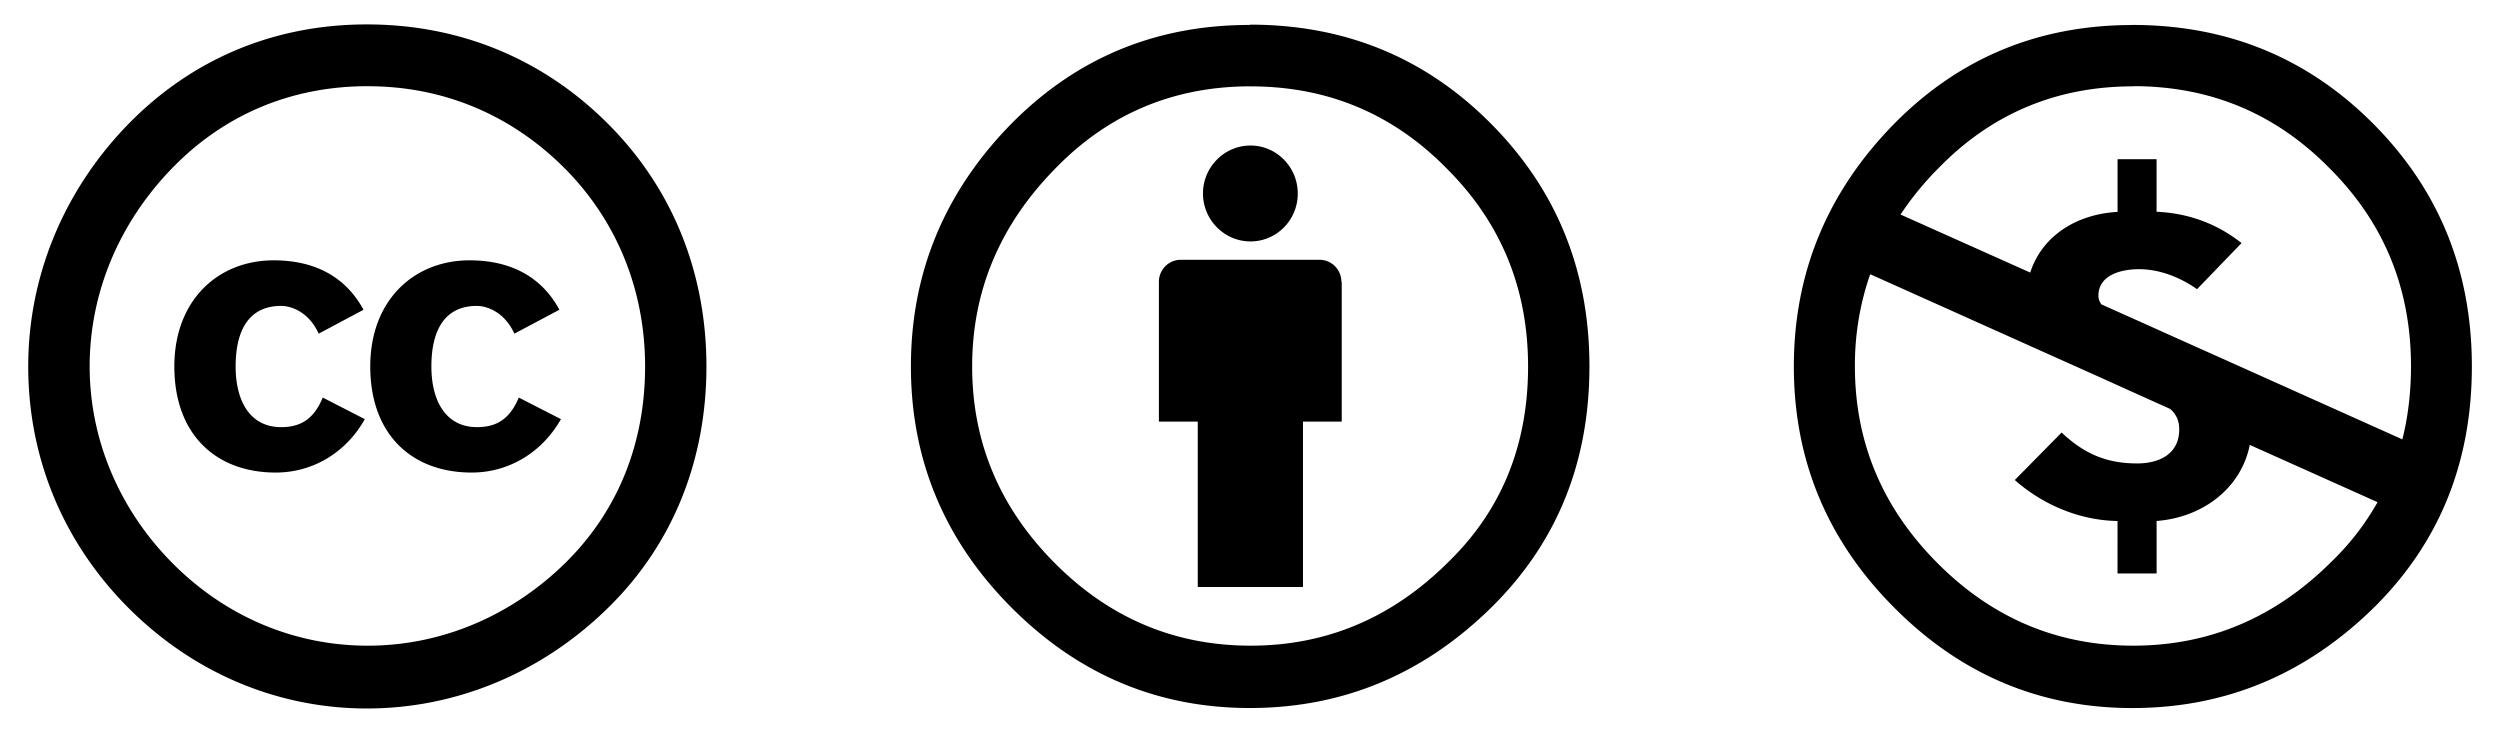 <svg fill="currentColor" viewBox="0 0 110 32" width="60" height="17.59"><path d="M16.144.95c-4.09 0-7.695 1.526-10.482 4.37C2.8 8.25 1.242 12.04 1.242 16c0 3.998 1.517 7.708 4.38 10.594 2.87 2.89 6.59 4.455 10.522 4.455 3.93 0 7.738-1.57 10.684-4.5 2.782-2.76 4.255-6.43 4.255-10.55 0-4.09-1.472-7.8-4.296-10.64C23.923 2.47 20.237.95 16.14.95zm.04 2.72c3.358 0 6.343 1.28 8.68 3.63 2.29 2.31 3.52 5.36 3.52 8.7 0 3.378-1.19 6.347-3.48 8.616-2.417 2.39-5.528 3.67-8.72 3.67-3.23 0-6.263-1.28-8.594-3.63C5.255 22.31 3.945 19.216 3.945 16c0-3.258 1.312-6.348 3.645-8.74 2.292-2.353 5.24-3.592 8.598-3.592zm-.193 9.83c-.84-1.55-2.28-2.17-3.95-2.17-2.43 0-4.37 1.737-4.37 4.67 0 2.986 1.82 4.668 4.46 4.668 1.69 0 3.13-.932 3.92-2.35l-1.85-.95c-.41 1.004-1.04 1.302-1.83 1.302-1.374 0-2.003-1.15-2.003-2.67 0-1.514.53-2.664 2.005-2.664.395 0 1.19.22 1.65 1.22L16 13.503zm8.62 0c-.84-1.55-2.28-2.17-3.95-2.17-2.43 0-4.37 1.737-4.37 4.67 0 2.986 1.82 4.668 4.46 4.668 1.69 0 3.13-.932 3.93-2.35l-1.854-.95c-.416 1.004-1.045 1.302-1.84 1.302-1.37 0-2.006-1.15-2.006-2.67 0-1.514.53-2.664 2-2.664.394 0 1.19.22 1.652 1.22l1.984-1.053zm34.41-1.223c0-.536-.43-.97-.96-.97h-6.11c-.53 0-.96.434-.96.97v6.15h1.71v7.278h4.63v-7.278h1.705v-6.15zm-1.92-3.88c0 1.16-.93 2.102-2.08 2.102s-2.09-.95-2.09-2.11.94-2.11 2.09-2.11 2.08.95 2.08 2.11zM54.99.973c-4.136 0-7.63 1.45-10.5 4.357-2.94 3.003-4.41 6.562-4.41 10.67s1.474 7.64 4.41 10.594c2.942 2.955 6.437 4.434 10.502 4.434 4.11 0 7.67-1.493 10.68-4.476 2.847-2.833 4.263-6.347 4.263-10.558 0-4.208-1.44-7.764-4.33-10.675C62.718 2.41 59.183.96 54.997.96zm.032 2.703c3.39 0 6.263 1.202 8.63 3.61 2.39 2.38 3.583 5.28 3.583 8.714 0 3.456-1.164 6.326-3.505 8.602-2.464 2.457-5.363 3.683-8.702 3.683-3.338 0-6.213-1.212-8.628-3.643-2.414-2.43-3.625-5.31-3.625-8.642S44 9.765 46.44 7.284c2.34-2.406 5.208-3.61 8.593-3.61zm38.8-2.703c4.187 0 7.72 1.45 10.61 4.357 2.89 2.907 4.33 6.463 4.33 10.67 0 4.21-1.42 7.726-4.26 10.56-3.01 2.978-6.57 4.47-10.68 4.47-4.05 0-7.56-1.474-10.49-4.433-2.94-2.95-4.403-6.488-4.403-10.593 0-4.105 1.46-7.664 4.4-10.667C86.19 2.43 89.69.977 93.82.977zM82.28 11.965A12.154 12.154 0 0081.616 16c0 3.33 1.206 6.213 3.62 8.64 2.417 2.433 5.29 3.645 8.627 3.645 3.34 0 6.24-1.226 8.71-3.683.83-.8 1.5-1.675 2.04-2.63l-5.622-2.52c-.38 1.902-2.06 3.19-4.1 3.347v2.31h-1.72V22.8c-1.67-.026-3.29-.716-4.52-1.803l2.06-2.09c.99.934 1.975 1.36 3.33 1.36.873 0 1.845-.35 1.845-1.5 0-.402-.154-.69-.402-.9l-1.42-.638-1.77-.8-2.365-1.06-7.623-3.42zm11.583-8.29c-3.38 0-6.24 1.203-8.58 3.61-.64.643-1.19 1.324-1.66 2.03l5.707 2.554c.514-1.6 2.02-2.57 3.843-2.67V6.88h1.716v2.312c1.17.057 2.47.383 3.74 1.378l-1.96 2.03c-.726-.514-1.637-.88-2.55-.88-.74 0-1.788.23-1.788 1.17 0 .142.05.267.133.38l1.91.855 1.29.58 2.396 1.073 7.644 3.43c.253-1.01.38-2.08.38-3.218 0-3.43-1.196-6.337-3.59-8.717-2.364-2.404-5.24-3.606-8.63-3.606z"/></svg>
